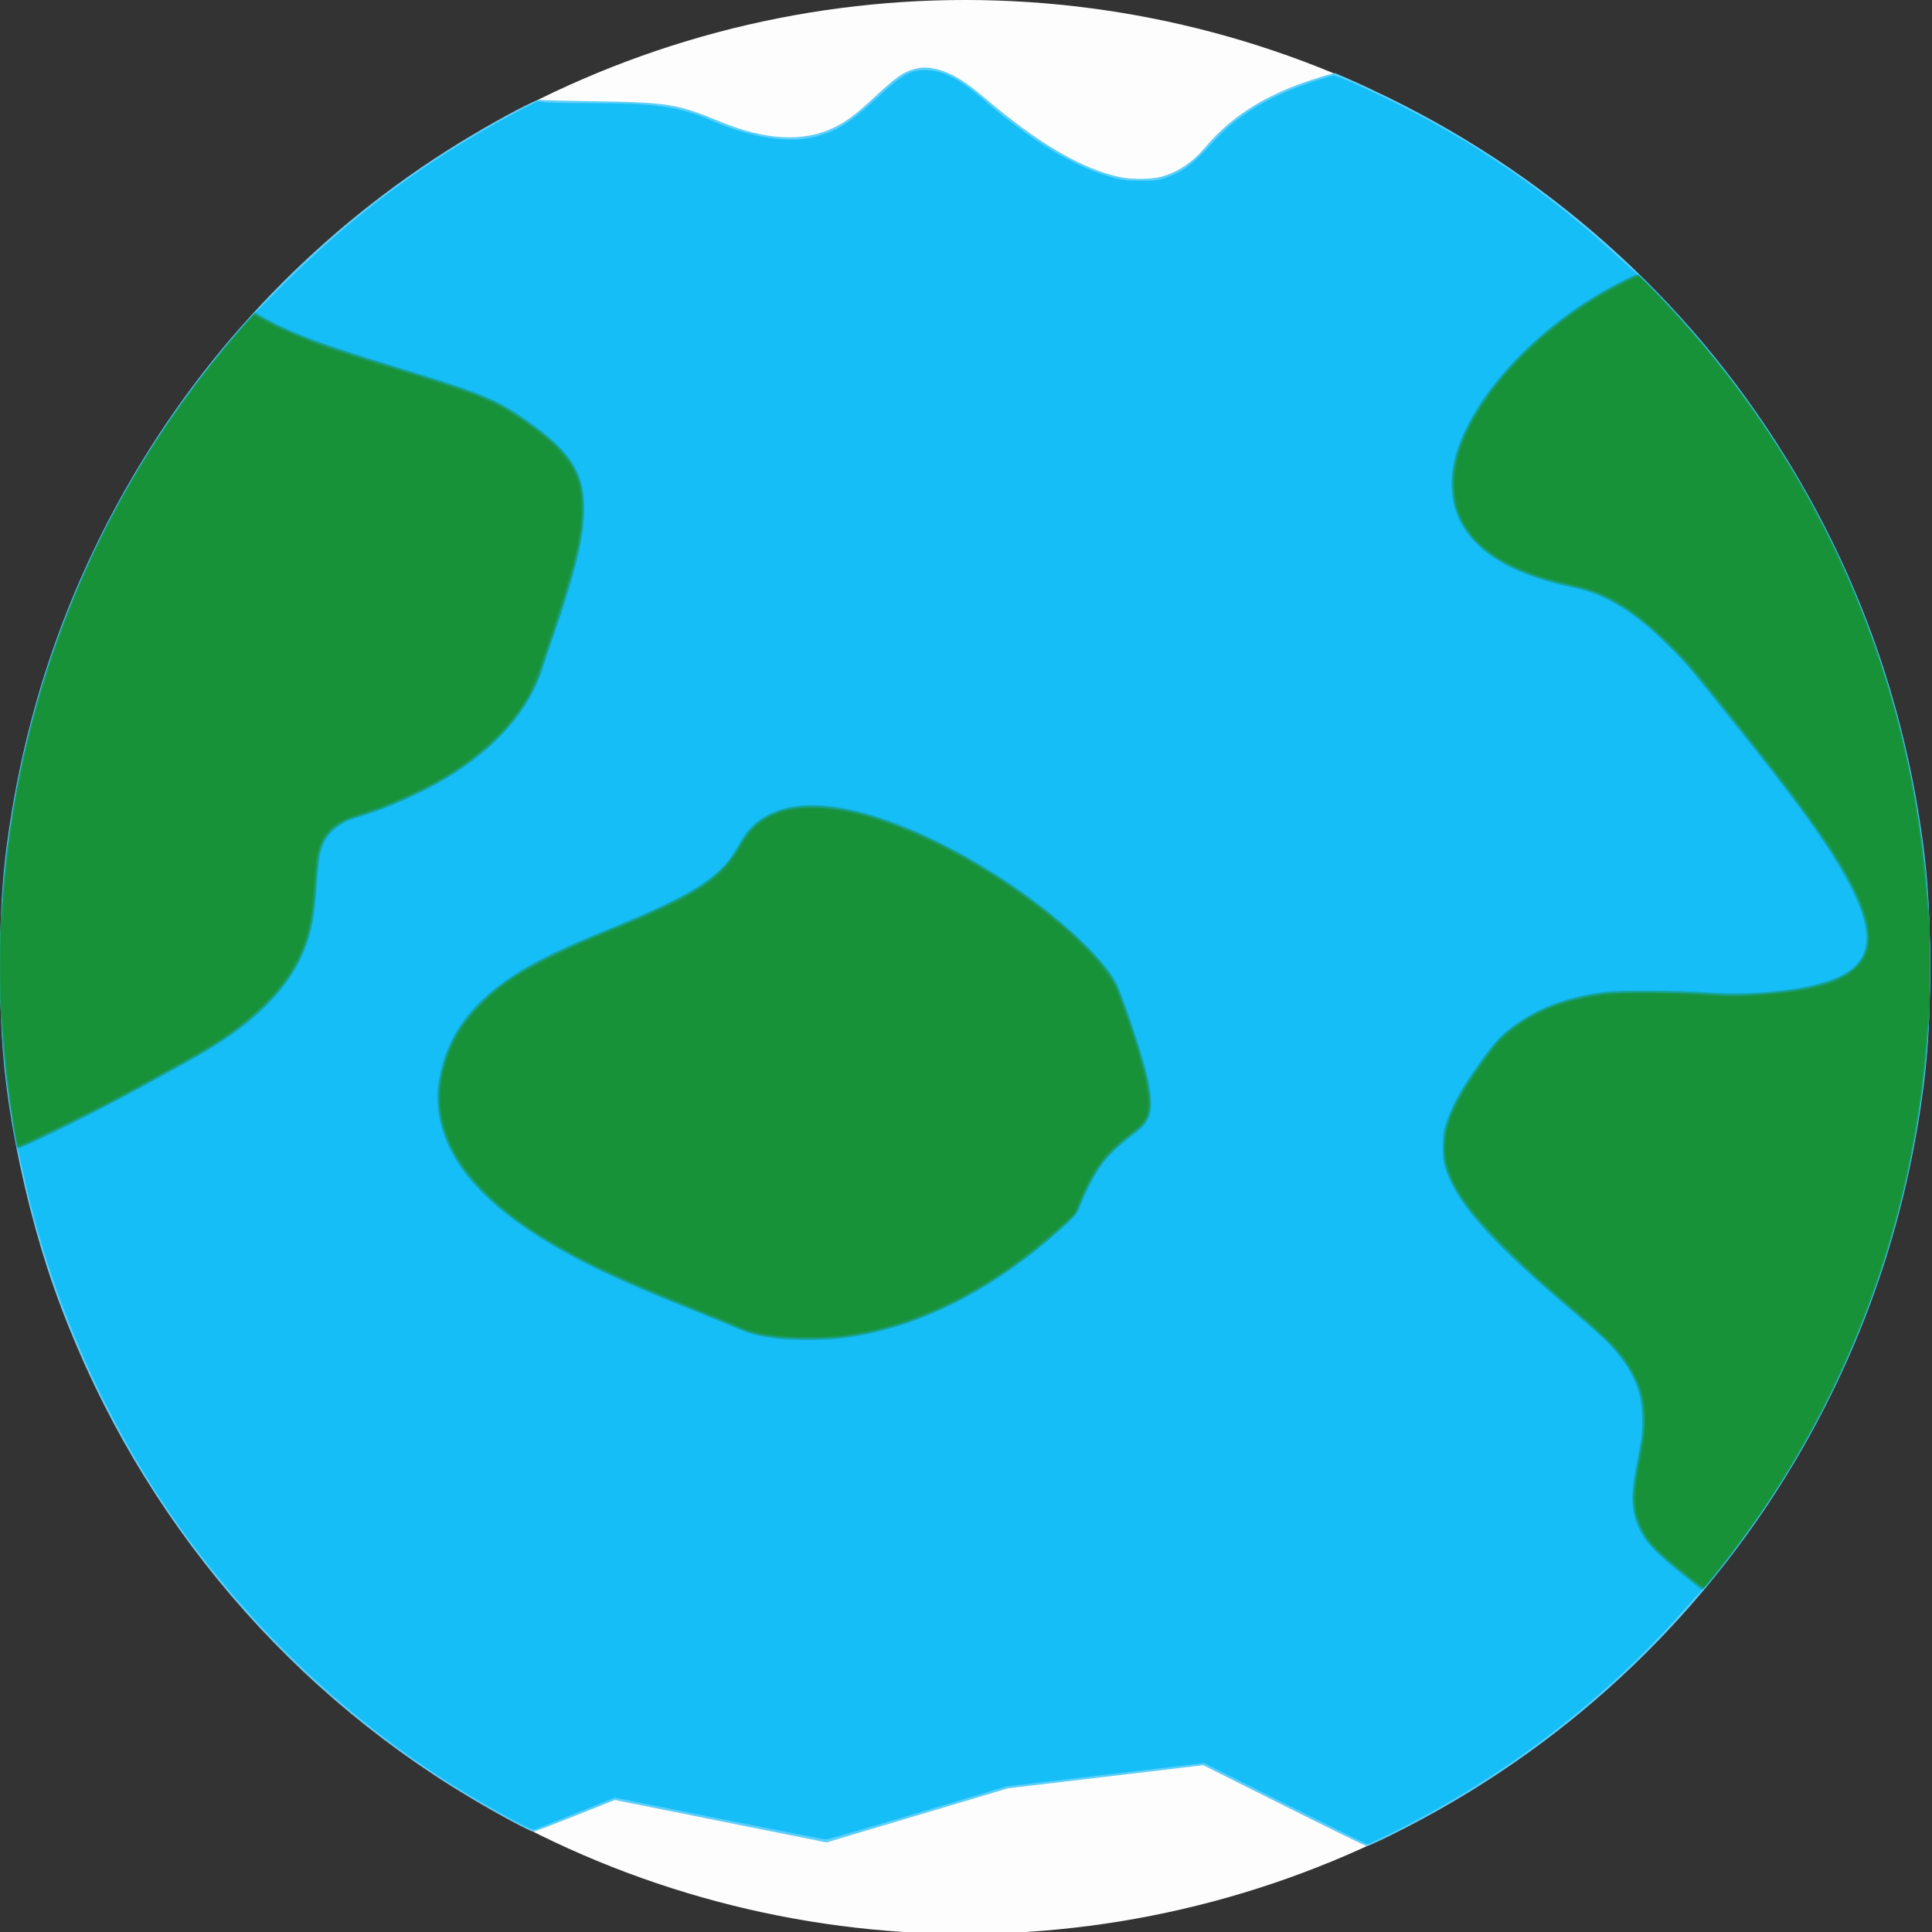 <?xml version="1.0" encoding="UTF-8" standalone="no"?>
<svg
   xmlns:dc="http://purl.org/dc/elements/1.1/"
   xmlns:cc="http://creativecommons.org/ns#"
   xmlns:rdf="http://www.w3.org/1999/02/22-rdf-syntax-ns#"
   xmlns:svg="http://www.w3.org/2000/svg"
   xmlns="http://www.w3.org/2000/svg"
   xmlns:sodipodi="http://sodipodi.sourceforge.net/DTD/sodipodi-0.dtd"
   xmlns:inkscape="http://www.inkscape.org/namespaces/inkscape"
   version="1.1"
   id="svg5130"
   width="1000"
   height="1000"
   viewBox="0 0 1000 1000"
   sodipodi:docname="earth.svg"
   inkscape:version="1.0.1 (3bc2e813f5, 2020-09-07)"
   inkscape:export-filename=""
   inkscape:export-xdpi="96"
   inkscape:export-ydpi="96">
  <rect x="0" y="0" width="1000" height="1000" fill="#333333" stroke="none"/>
  <defs
     id="defs5134" />
  <sodipodi:namedview
     pagecolor="#ffffff"
     bordercolor="#666666"
     borderopacity="1"
     objecttolerance="10"
     gridtolerance="10"
     guidetolerance="10"
     inkscape:pageopacity="0"
     inkscape:pageshadow="2"
     inkscape:window-width="1536"
     inkscape:window-height="822"
     id="namedview5132"
     showgrid="false"
     inkscape:zoom="0.25"
     inkscape:cx="-114.49803"
     inkscape:cy="782.77483"
     inkscape:window-x="0"
     inkscape:window-y="0"
     inkscape:window-maximized="1"
     inkscape:current-layer="g5683"
     inkscape:document-rotation="0" />
  <g
     id="g5683"
     transform="matrix(0.498,0,0,0.499,0.013,0.001)">
    <ellipse
       style="opacity:0.991;fill:#ffffff;stroke:none;stroke-width:37.909;stroke-linecap:round;stop-color:#000000"
       id="path14"
       cx="1003.003"
       cy="1002.998"
       rx="1003.029"
       ry="1003" />
    <path
       style="fill:#5dcef9"
       d="m 1334.5,1872.939 -84,-41.944 -101.5,12.009 -101.5,12.009 -94.256,28.044 -94.256,28.044 -110.016,-22.007 -110.016,-22.007 -41.459,16.457 C 574.694,1892.594 555.345,1900 554.499,1900 551.304,1900 518.617,1882.486 489.5,1865.174 287.594,1745.123 134.375,1557.833 55.736,1334.954 38.033,1284.781 22.255,1223.065 12.542,1166 3.374,1112.133 -0.029,1068.006 -0.029,1003 c 0,-66.242 3.387,-109.183 13.092,-166 C 34.29,712.726 76.725,597.309 140.826,489.5 226.194,345.925 345.925,226.194 489.5,140.826 c 34.909,-20.756 68.722,-38.379 71.449,-37.239 0.853,0.357 26.301,1.011 56.551,1.454 76.41,1.119 86.344,2.713 130.5,20.934 47.937,19.781 87.59,21.774 119.5,6.005 12.724,-6.288 22.173,-13.418 41.378,-31.223 22.432,-20.797 30.186,-26.237 41.657,-29.224 7.851,-2.045 14.585,-1.932 23.691,0.397 14.916,3.815 28.521,12.046 49.889,30.184 55.071,46.745 100.542,73.255 139.885,81.555 12.702,2.679 32.99,2.436 43.5,-0.521 16.897,-4.755 32.081,-14.883 44.638,-29.775 22.986,-27.259 50.146,-46.416 88.34,-62.313 9.745,-4.056 32.642,-11.703 42.022,-14.034 l 5,-1.243 15.5,6.692 c 8.525,3.681 26.75,12.196 40.5,18.923 176.259,86.228 321.869,220.245 421.674,388.102 64.101,107.809 106.537,223.226 127.764,347.5 9.705,56.817 13.092,99.758 13.092,166 0,66.242 -3.386,109.183 -13.092,166 -21.227,124.274 -63.663,239.691 -127.764,347.5 -99.209,166.854 -243.399,300.027 -418.64,386.653 -13.181,6.516 -24.881,11.821 -26,11.789 -1.119,-0.032 -39.834,-18.933 -86.034,-42.002 z"
       id="path5693"
       inkscape:connector-curvature="0" />
    <path
       style="fill:#16bef7"
       d="m 1335.511,1870.824 -83.989,-42.066 -102.572,12.073 -102.572,12.073 -92.475,27.547 c -50.861,15.151 -93.809,27.548 -95.439,27.548 -1.631,10e-5 -51.687,-9.744 -111.237,-21.654 l -108.272,-21.654 -40.019,15.903 c -22.01,8.747 -41.141,16.334 -42.513,16.859 -2.056,0.788 -4.025,0.199 -11.209,-3.356 -21.127,-10.451 -60.124,-32.958 -85.619,-49.414 C 334.095,1763.679 223.838,1650.439 147.245,1523.886 88.17,1426.276 45.494,1318.7 22.529,1209.5 c -1.966,-9.35 -3.998,-17.9 -4.514,-19 -1.339,-2.854 -7.52,-40.518 -10.42,-63.5 -5.648,-44.759 -7.585,-76.426 -7.585,-124 0,-60.69 3.987,-108.071 14.053,-167 29.142,-170.608 99.826,-327.543 208.268,-462.404 12.393,-15.412 35.692,-42.471 39.819,-46.245 1.293,-1.182 11.492,-11.396 22.666,-22.699 73.125,-73.97 145.333,-129.242 231.799,-177.43 9.837,-5.482 23.34,-12.699 30.006,-16.037 l 12.12,-6.069 6.38,0.922 c 3.509,0.507 23.93,0.936 45.38,0.952 71.439,0.055 94.996,3.406 130,18.496 36.428,15.703 72.242,22.322 97.901,18.094 26.492,-4.365 42.251,-13.452 73.342,-42.291 C 936.984,77.877 945.955,72.718 961.5,72.676 c 17.635,-0.048 35.024,8.714 60,30.233 51.529,44.395 97.509,71.811 137.272,81.849 9.537,2.408 12.559,2.706 27.228,2.689 15.985,-0.018 16.796,-0.12 26,-3.275 17.974,-6.16 27.8,-13.686 50.806,-38.915 24.548,-26.921 60.186,-47.63 107.194,-62.29 7.425,-2.316 14.415,-4.414 15.534,-4.664 2.678,-0.597 26.764,9.831 57.966,25.095 89.565,43.816 165.39,95.902 240.836,165.434 8.71,8.027 17.035,15.335 18.5,16.241 2.914,1.8 24.09,23.357 39.239,39.944 73.913,80.929 137.968,179.087 179.445,274.984 48.571,112.299 76.029,227.434 83.47,350 1.292,21.276 1.292,84.724 0,106 -10.777,177.521 -64.536,343.558 -158.327,489 -24.812,38.476 -62.395,89.163 -76.028,102.537 -2.824,2.77 -11.621,12.391 -19.55,21.379 -83.85,95.061 -188.748,175.056 -304.551,232.248 -13.181,6.51 -24.656,11.811 -25.5,11.781 -0.844,-0.03 -39.329,-18.985 -85.523,-42.121 z"
       id="path5691"
       inkscape:connector-curvature="0" />
    <path
       style="fill:#16a59f"
       d="m 1762.5,1644.295 c -15.208,-11.888 -33.569,-27.151 -39.338,-32.699 -16.142,-15.525 -23.964,-30.236 -26.107,-49.102 -1.265,-11.133 -0.141,-23.03 4.357,-46.114 5.21,-26.737 5.899,-32.975 5.319,-48.204 -1.005,-26.427 -9.665,-46.299 -30.352,-69.652 -7.951,-8.975 -13.021,-13.549 -49.438,-44.603 -80.252,-68.432 -114.95,-108.225 -125.149,-143.527 -1.897,-6.565 -2.269,-10.168 -2.209,-21.395 0.063,-11.719 0.433,-14.688 2.806,-22.5 4.967,-16.353 14.89,-34.925 30.988,-58 19.932,-28.571 27.543,-36.664 46.158,-49.078 24.545,-16.368 52.882,-26.066 89.465,-30.616 15.434,-1.92 72.541,-1.63 103.227,0.524 62.186,4.365 124.907,-4.969 149.553,-22.257 22.864,-16.038 24.04,-41.184 3.864,-82.626 C 1907.634,887.452 1875.691,841.921 1812.38,763 c -62.411,-77.799 -57.544,-72.011 -76.88,-91.44 -28.434,-28.571 -51.85,-45.264 -77.742,-55.422 -8.006,-3.141 -14.332,-4.852 -32.258,-8.725 -6.6,-1.426 -19.219,-4.968 -28.042,-7.871 -41.122,-13.531 -68.219,-33.835 -80.915,-60.631 -7.615,-16.073 -9.844,-36.479 -6.131,-56.152 12.439,-65.923 86.455,-146.593 175.449,-191.222 11.512,-5.773 15.573,-7.375 16.897,-6.667 0.959,0.513 8.043,7.396 15.742,15.294 C 1863.37,448.782 1957.206,632.665 1991.938,836 c 10.066,58.929 14.053,106.31 14.053,167 0,60.69 -3.987,108.071 -14.053,167 -28.935,169.398 -99.02,325.702 -206.26,460 -10.249,12.835 -15.65,19.006 -16.624,18.993 -0.305,0 -3.254,-2.118 -6.554,-4.698 z M 811.601,1388.901 c -20.729,-2.186 -30.956,-4.637 -45.746,-10.964 -7.895,-3.378 -28.948,-11.976 -46.785,-19.108 -57.319,-22.92 -91.508,-38.158 -122.57,-54.63 -70.023,-37.133 -114.308,-77.184 -132.232,-119.591 -7.816,-18.492 -11.268,-39.354 -9.275,-56.047 6.948,-58.194 41.296,-100.163 110.844,-135.441 17.882,-9.071 33.879,-16.103 74.341,-32.683 51.954,-21.289 79.954,-35.515 98.322,-49.956 14.001,-11.008 20.7,-18.952 29.52,-35.006 11.381,-20.717 28.254,-32.984 52.334,-38.049 51.592,-10.853 137.733,18.501 226.146,77.063 52.26,34.615 99.237,77.903 113.419,104.511 5.93,11.126 24.64,66.131 31.079,91.369 6.337,24.84 7.018,40.8 2.147,50.347 -3.252,6.374 -6.615,9.775 -19.02,19.236 -12.922,9.855 -23.398,20.23 -30.355,30.063 -6.059,8.564 -15.626,27.025 -20.383,39.333 -3.724,9.636 -4.02,10.051 -13.817,19.367 -12.705,12.08 -30.567,27.055 -46.014,38.577 -63.979,47.721 -130.07,75.256 -195.979,81.649 -12.516,1.214 -44.3,1.192 -55.975,-0.039 z M 17.555,1189.856 C 16.474,1186.695 9.862,1144.965 7.595,1127 1.946,1082.241 0.009,1050.574 0.009,1003 c 0,-60.69 3.987,-108.071 14.053,-167 29.123,-170.498 99.838,-327.557 208.101,-462.196 12.81,-15.93 30.104,-36.196 38.007,-44.538 l 4.959,-5.233 5.186,3.033 c 28.554,16.703 61.434,29.148 141.186,53.438 96.605,29.423 107.928,34.316 147.048,63.543 36.054,26.937 48.676,48.597 48.63,83.453 -0.039,29.65 -8.283,63.814 -32.094,133 -4.354,12.65 -9.343,27.5 -11.087,33 -13.548,42.723 -48.619,82.902 -98.701,113.074 -26.696,16.083 -63.72,32.527 -91.085,40.456 -13.508,3.913 -21.297,7.957 -28.424,14.755 -10.382,9.903 -13.868,20.108 -15.786,46.216 -2.064,28.085 -3.161,38.598 -5.061,48.5 -6.192,32.27 -21.584,60.046 -47.802,86.264 -21.82,21.82 -46.78,39.37 -88.139,61.974 -9.075,4.96 -27.75,15.203 -41.5,22.762 -41.166,22.632 -118.121,60.861 -126.999,63.09 -1.644,0.413 -2.639,0.165 -2.946,-0.733 z"
       id="path5689"
       inkscape:connector-curvature="0" />
    <path
       style="fill:#199757"
       d="m 1757.945,1638.425 c -37.653,-29.537 -47.959,-40.523 -54.928,-58.554 -6.377,-16.498 -6.281,-30.712 0.434,-64.871 4.896,-24.905 5.877,-33.742 5.27,-47.49 -0.88,-19.912 -5.962,-34.996 -17.863,-53.016 -9.598,-14.533 -21.974,-27.055 -51.858,-52.471 -37.778,-32.13 -55.161,-47.942 -78.502,-71.409 C 1517.172,1247.055 1501,1219.789 1501,1190.298 c 0,-26.355 11.838,-51.622 45.258,-96.6 11.987,-16.133 18.51,-22.368 34.771,-33.239 23.019,-15.389 50.44,-24.852 85.972,-29.671 14.135,-1.917 79.48,-1.607 108.5,0.514 18.742,1.37 26.517,1.497 42,0.684 81.686,-4.288 117.963,-19.535 123.658,-51.973 2.318,-13.203 -2.24,-32.156 -13.202,-54.894 -19.672,-40.805 -55.798,-91.19 -141.695,-197.62 -28.33,-35.103 -30.489,-37.619 -45.762,-53.328 -30.759,-31.64 -58.502,-51.412 -85.519,-60.946 -4.686,-1.654 -15.036,-4.418 -23,-6.143 -69.387,-15.027 -108.23,-42.172 -119.139,-83.259 -2.829,-10.654 -3.021,-30.236 -0.414,-42.324 13.379,-62.056 77.556,-134.91 159,-180.498 12.951,-7.249 28.999,-15.002 31.055,-15.002 1.305,0 25.199,24.138 40.593,41.008 111.751,122.462 190.35,267.977 231.446,428.492 12.973,50.67 22.488,106.575 26.892,158 0.848,9.9 1.789,20.25 2.092,23 1.81,16.44 2.327,31.237 2.327,66.5 0,35.263 -0.518,50.06 -2.327,66.5 -0.303,2.75 -1.244,13.1 -2.092,23 -16.683,194.8 -93.313,384.918 -216.836,537.963 -6.642,8.23 -12.552,15.585 -13.132,16.344 -0.847,1.108 -3.514,-0.548 -13.5,-8.382 z M 806,1386.401 c -17.832,-2.147 -25.88,-4.103 -36.993,-8.994 -5.644,-2.484 -26.02,-10.829 -45.281,-18.545 -81.863,-32.795 -119.444,-50.484 -159.226,-74.948 -26.478,-16.283 -46.962,-32.362 -64.684,-50.776 -24.374,-25.326 -38.091,-51.044 -42.477,-79.637 -3.368,-21.958 1.92,-50.105 13.903,-74 7.001,-13.961 15.444,-25.283 28.711,-38.5 19.732,-19.658 37.575,-31.701 72.547,-48.959 20.674,-10.203 34.304,-16.12 83,-36.036 26.389,-10.792 59.383,-27.099 72.751,-35.956 18.87,-12.503 31.571,-26.172 42.613,-45.863 19.067,-34.001 58.275,-44.654 116.635,-31.691 24.432,5.427 60.303,18.878 89.927,33.722 70.878,35.515 143.251,90.687 173.824,132.511 7.122,9.743 9.649,15.236 18.639,40.523 14.435,40.604 22.268,68.69 24.348,87.304 0.97,8.684 0.896,11.069 -0.527,16.835 -2.326,9.427 -5.503,13.372 -19.211,23.857 -6.6,5.048 -15.415,12.618 -19.59,16.823 -12.535,12.624 -24.919,33.089 -33.365,55.138 -3.68,9.606 -3.824,9.804 -13.882,19.056 -74.659,68.682 -154.585,109.039 -234.157,118.235 -16.161,1.868 -51.608,1.817 -67.506,-0.097 z M 17.108,1184.824 C 12.635,1162.457 7.054,1121.302 4.587,1092.5 c -0.848,-9.9 -1.789,-20.25 -2.092,-23 -1.809,-16.44 -2.327,-31.237 -2.327,-66.5 0,-35.263 0.518,-50.06 2.327,-66.5 0.303,-2.75 1.244,-13.1 2.092,-23 13.597,-158.771 67.718,-316.828 154.769,-452 28.943,-44.943 65.967,-93.294 99.891,-130.454 l 4.979,-5.454 3.137,1.84 c 8.97,5.262 26.509,14.036 37.137,18.579 25,10.685 49.207,18.786 127,42.498 63.228,19.272 83.197,27.471 108.598,44.584 41.894,28.225 58.659,47.872 64.029,75.036 1.962,9.924 1.501,32.309 -0.969,47.033 -4.124,24.591 -13.433,57.457 -29.128,102.837 -4.28,12.375 -9.485,27.874 -11.566,34.442 -13.92,43.923 -47.333,81.868 -100.465,114.092 -20.044,12.156 -58.373,29.485 -80.5,36.395 -3.85,1.202 -9.925,3.118 -13.5,4.257 -22.257,7.092 -33.79,19.997 -37.941,42.454 -0.569,3.08 -1.737,15.559 -2.596,27.73 -2.416,34.27 -5.535,50.399 -13.375,69.161 -8.49,20.32 -19.541,36.036 -39.033,55.514 -19.077,19.063 -43.907,37.262 -72.555,53.179 -28.071,15.596 -60.927,33.633 -77,42.269 -25.91,13.922 -88.342,44.597 -106.164,52.161 -0.737,0.313 -1.554,-1.458 -2.228,-4.83 z"
       id="path5687"
       inkscape:connector-curvature="0" />
    <path
       style="fill:#179238"
       d="m 1759.5,1637.87 c -36.68,-29.359 -45.268,-38.047 -52.61,-53.224 -2.09,-4.32 -4.552,-11.235 -5.471,-15.367 -2.312,-10.394 -1.505,-29.596 1.931,-45.938 6.211,-29.534 7.919,-45.19 6.594,-60.441 -1.185,-13.644 -3.956,-23.298 -10.447,-36.401 -10.494,-21.182 -21.715,-33.517 -60.412,-66.414 -36.002,-30.606 -54.757,-47.602 -76.147,-69.009 -30.371,-30.395 -45.202,-49.706 -53.936,-70.23 -15.48,-36.379 -6.078,-66.475 40.147,-128.509 7.99,-10.722 11.661,-14.652 19.802,-21.201 30.288,-24.363 65.109,-36.535 115.048,-40.215 19.118,-1.409 49.245,-0.824 87.726,1.703 21.948,1.441 29.041,1.522 47.774,0.543 71.264,-3.723 106.885,-15.961 119.247,-40.969 3.709,-7.504 3.753,-7.73 3.753,-19.645 0,-13.325 -1.136,-18.808 -7.122,-34.367 -15.953,-41.47 -52.94,-94.101 -153.824,-218.886 -4.98,-6.16 -11.979,-14.913 -15.554,-19.453 -14.937,-18.966 -48.767,-51.483 -67.742,-65.114 -23.138,-16.621 -38.414,-23.004 -74.758,-31.237 -42.233,-9.567 -76.291,-27.37 -93.336,-48.791 -23.389,-29.393 -24.335,-66.353 -2.82,-110.206 28.226,-57.532 90.788,-115.763 162.897,-151.619 l 12.741,-6.336 6.116,5.977 c 10.483,10.245 35.675,37.321 48.916,52.573 74.491,85.808 132.859,181.565 175.488,287.904 39.193,97.766 62.8,204.253 69.39,313 l 0.818,13.5 0.312,-9 0.312,-9 0.71,10.5 c 0.92,13.614 0.92,88.386 0,102 l -0.71,10.5 -0.312,-9 -0.312,-9 -0.818,13.5 c -11.972,197.575 -79.531,383.373 -196.715,541 -13.901,18.698 -34.968,45.024 -35.961,44.937 -0.394,-0.035 -5.216,-3.665 -10.716,-8.067 z m -944.922,-251.998 c -20.088,-1.931 -33.548,-4.752 -43,-9.013 -4.993,-2.251 -20.328,-8.592 -34.078,-14.091 -96.021,-38.406 -136.536,-57.435 -177,-83.13 -67.631,-42.946 -102.292,-90.278 -102.611,-140.121 -0.211,-33.017 14.158,-67.434 39.199,-93.894 25.469,-26.911 59.226,-47.037 123.412,-73.577 63.919,-26.43 74.163,-30.963 91,-40.269 C 741.773,915.046 757.957,900.371 769.704,879 777.332,865.124 788.889,853.214 800,847.78 c 28.825,-14.098 67.451,-12.268 119.775,5.675 58.481,20.053 129.227,61.489 182.725,107.02 11.944,10.166 33.318,31.302 40.474,40.025 9.032,11.01 15.537,21.68 19.028,31.213 14.458,39.48 25.235,74.101 28.987,93.126 2.84,14.4 2.549,28.468 -0.718,34.662 -2.455,4.655 -9.085,11.196 -18.271,18.024 -15.445,11.482 -25.543,22.04 -34.564,36.143 -4.977,7.78 -13.63,25.416 -17.519,35.705 l -3.353,8.872 -12.532,11.313 c -77.487,69.95 -157.689,109.002 -239.032,116.391 -13.265,1.205 -37.473,1.168 -50.422,-0.076 z M 18.585,1186.193 C 18.303,1185.262 16.721,1176.4 15.071,1166.5 9.635,1133.899 5.185,1094.29 3.107,1060 l -0.818,-13.5 -0.312,9 -0.312,9 -0.71,-10.5 c -0.92,-13.614 -0.92,-88.386 0,-102 l 0.71,-10.5 0.312,9 0.312,9 L 3.107,946 C 16.661,722.322 102.004,512.924 248.013,345.096 c 17.334,-19.924 15.475,-18.639 21.504,-14.861 8.576,5.375 27.343,14.352 43.983,21.041 21.607,8.685 43.974,16.148 95,31.697 87.353,26.619 103.41,32.868 129.329,50.331 34.268,23.087 49.435,37.71 58.288,56.197 5.515,11.516 7.017,18.139 7.607,33.542 1.14,29.748 -4.767,55.289 -30.865,133.458 -19.215,57.553 -23.122,66.158 -39.72,87.475 -32.046,41.156 -85.692,75.415 -152.805,97.581 -21.669,7.157 -28.804,10.442 -35.493,16.343 -12.668,11.176 -16.702,23.928 -18.855,59.6 -2.166,35.886 -6.601,55.704 -17.232,77 -18.075,36.21 -54.05,69.77 -105.762,98.663 -20.37,11.381 -60.828,33.665 -75.636,41.659 -25.896,13.98 -82.794,41.998 -104.057,51.239 -3.915,1.702 -4.236,1.71 -4.714,0.132 z"
       id="path5685"
       inkscape:connector-curvature="0" />
  </g>
</svg>
